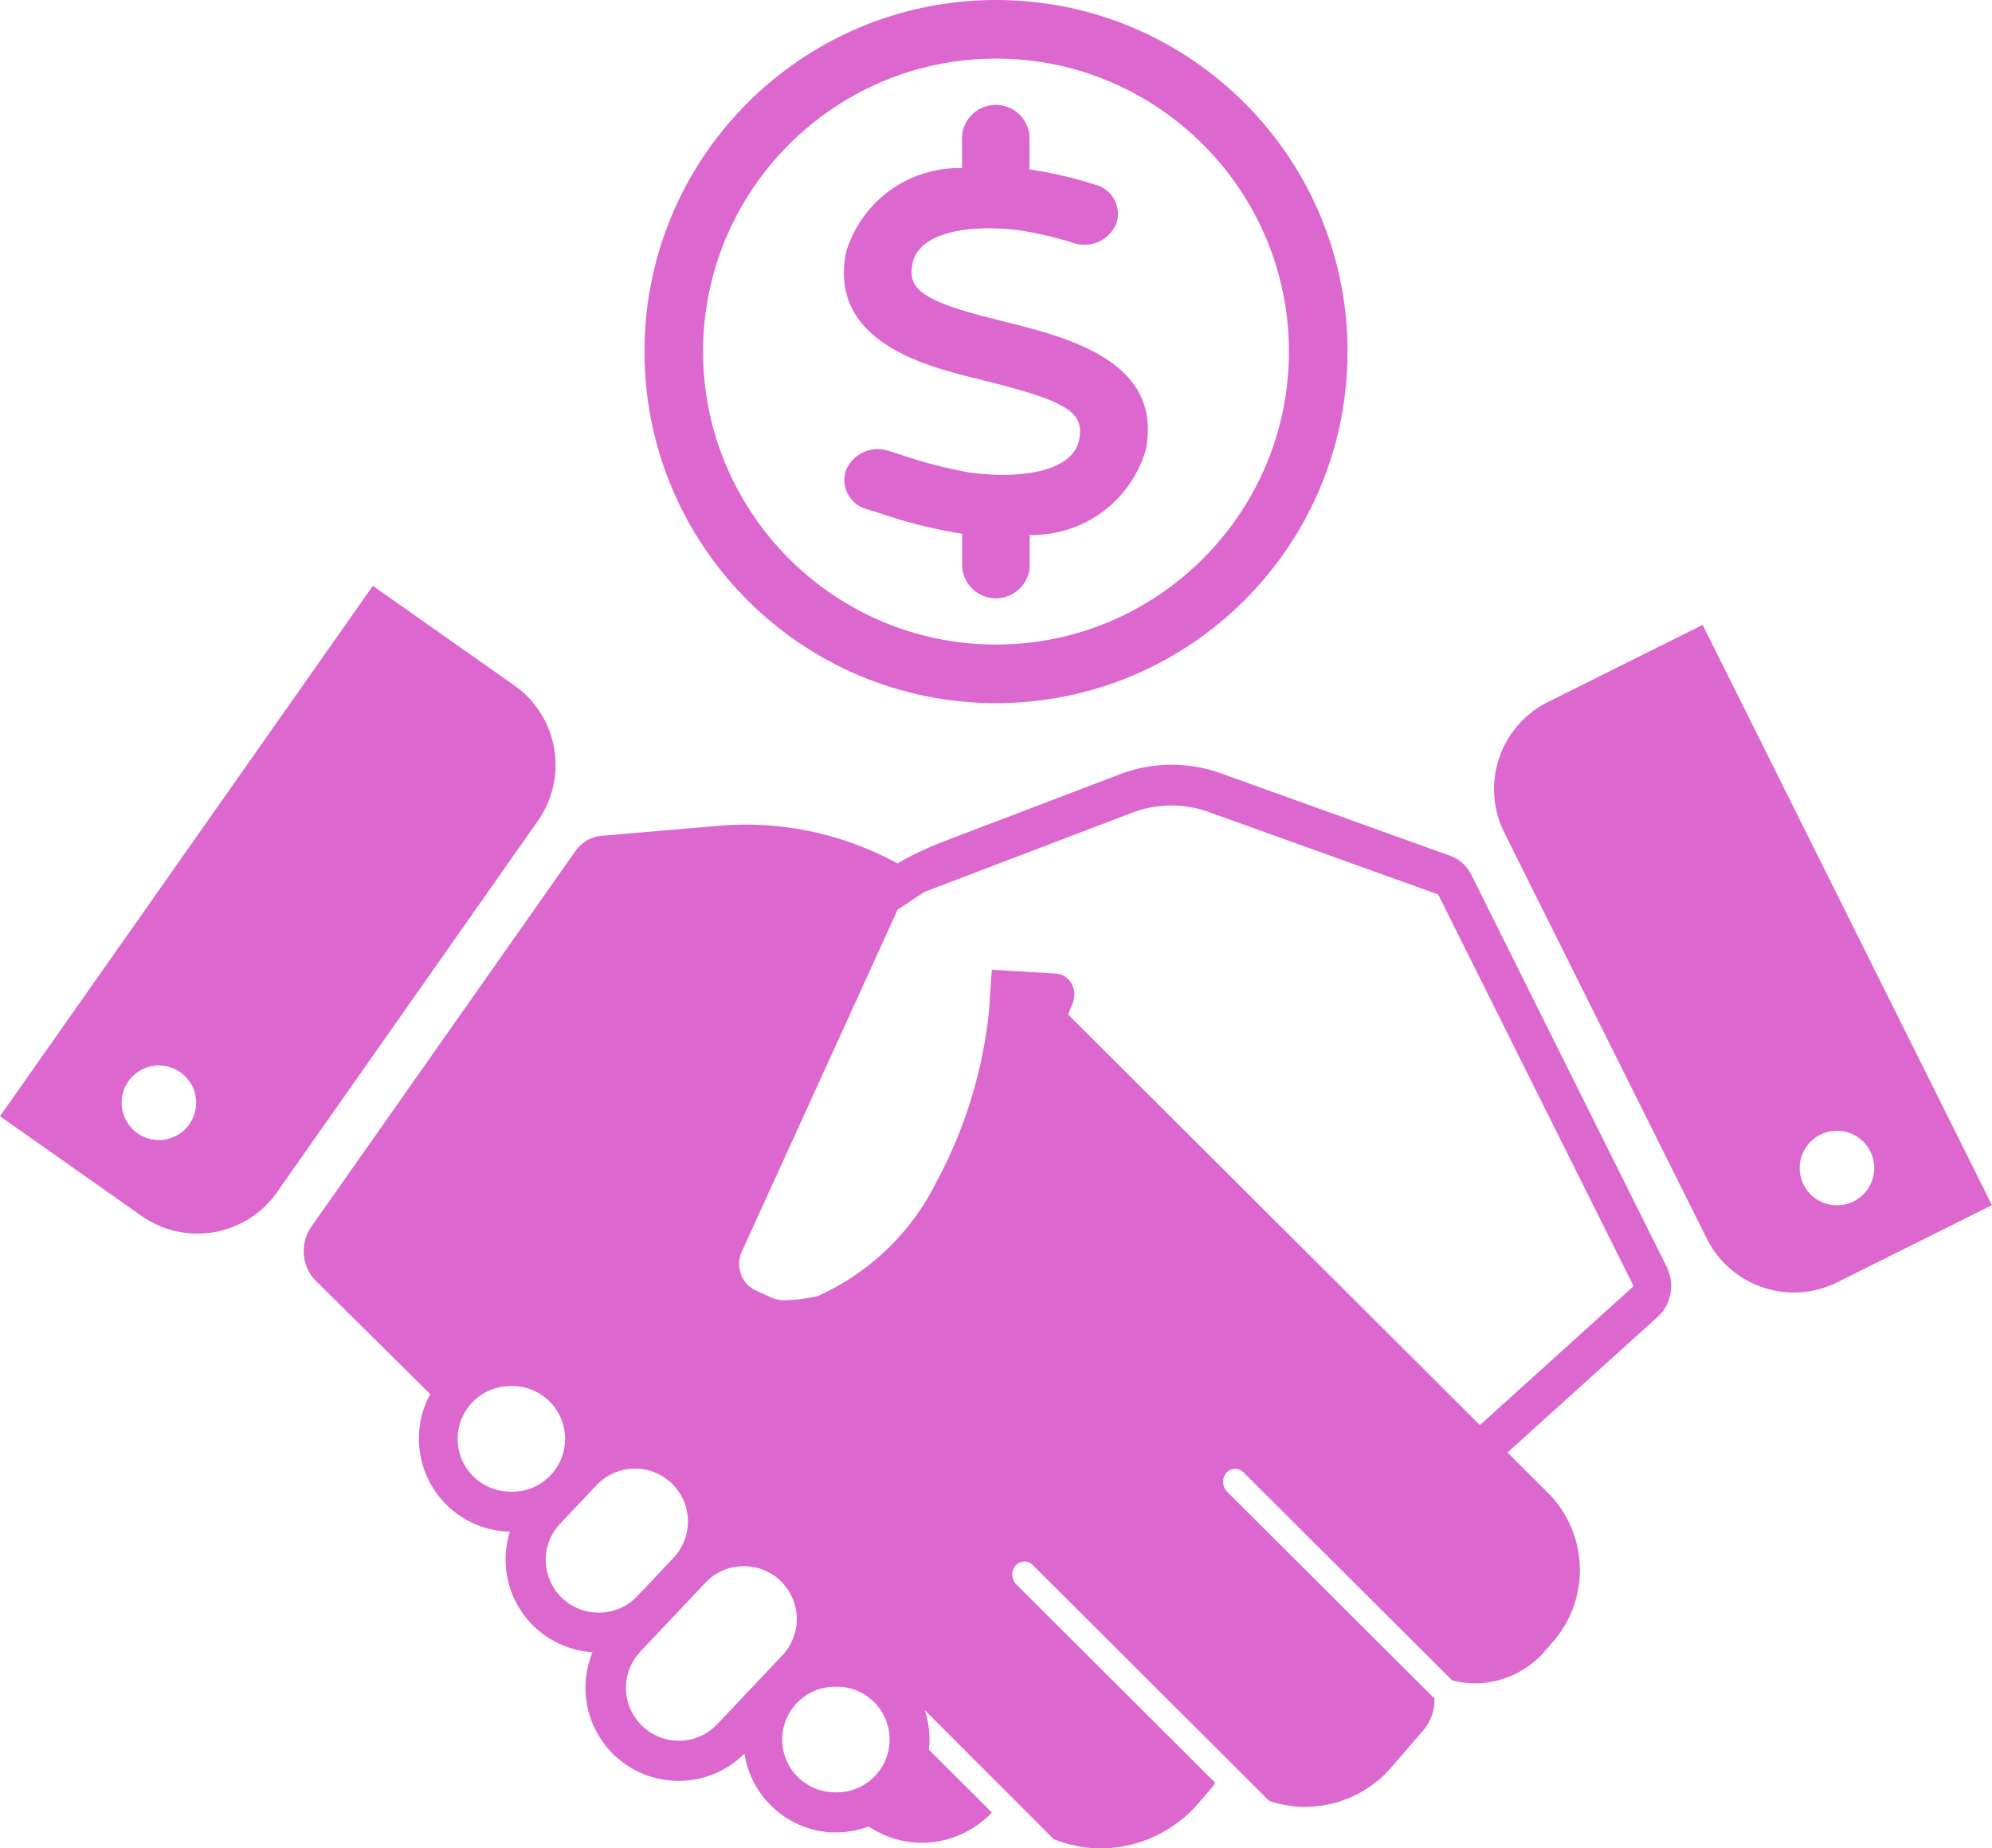 <svg xmlns="http://www.w3.org/2000/svg" width="34" height="31.538" viewBox="0 0 34 31.538">
  <g id="promise-to-pay-icon" transform="translate(-8 -11)">
    <path id="Path_212" data-name="Path 212" d="M53.767,63.194,50.431,56.5a.7.7,0,0,0-.151-.2.632.632,0,0,0-.21-.126l-3.912-1.406a2.482,2.482,0,0,0-1.733.017l-2.968,1.132a6.335,6.335,0,0,0-.621.276c-.068.035-.135.074-.2.111a5.515,5.515,0,0,0-.7-.319,5.372,5.372,0,0,0-2.348-.323l-2,.171a.609.609,0,0,0-.257.082.657.657,0,0,0-.2.189l-4.5,6.4a.719.719,0,0,0-.127.476.705.705,0,0,0,.2.444l1.956,1.938a1.588,1.588,0,0,0,1.292,2.344l.069,0a1.584,1.584,0,0,0,1.41,2.06A1.588,1.588,0,0,0,36.9,71.962a1.575,1.575,0,0,0,1.123-.466,1.592,1.592,0,0,0,1.467,1.344c.035,0,.071,0,.105,0a1.574,1.574,0,0,0,.551-.1,1.629,1.629,0,0,0,.974.277,1.665,1.665,0,0,0,1.127-.515l-1.076-1.073c0-.025.007-.049.008-.074a1.586,1.586,0,0,0-.078-.6l2.2,2.2a2.136,2.136,0,0,0,.895.157,2.215,2.215,0,0,0,1.589-.784l.22-.256a.355.355,0,0,0,.05-.081l-3.389-3.38a.24.24,0,0,1-.017-.321.2.2,0,0,1,.3-.007l4.031,4.02a1.873,1.873,0,0,0,.7.1,1.947,1.947,0,0,0,1.4-.69l.532-.616a.792.792,0,0,0,.188-.542l-3.537-3.526a.241.241,0,0,1-.017-.321.2.2,0,0,1,.3-.007L50.1,70.244a1.53,1.53,0,0,0,.456.052,1.592,1.592,0,0,0,1.144-.565l.143-.166a1.862,1.862,0,0,0-.087-2.5l-.949-.946.24.239,2.565-2.316a.7.7,0,0,0,.217-.4A.732.732,0,0,0,53.767,63.194ZM34,67.025a.9.9,0,0,1,.058-1.8l.061,0a.9.9,0,1,1-.118,1.8Zm1.538,2.065a.9.9,0,0,1-.665-1.513l.538-.568.089-.094a.9.9,0,1,1,1.312,1.241l-.251.266-.17.18-.029.031-.113.118-.052.055-.008.009A.894.894,0,0,1,35.538,69.09ZM37.554,71a.9.9,0,0,1-1.27.029.9.9,0,0,1-.046-1.264l.449-.475h0l.174-.184.438-.464.012-.012h0l.047-.05A.9.9,0,1,1,38.67,69.82Zm1.985,1.156a.9.9,0,0,1,.058-1.8l.061,0a.9.9,0,0,1-.118,1.8ZM50.576,65.89l-7.027-7.006h0l.079-.2a.384.384,0,0,0-.024-.331.33.33,0,0,0-.266-.169l-.522-.031h0l-.571-.034L42.2,58.8a7.859,7.859,0,0,1-.9,2.941,4.161,4.161,0,0,1-2.031,1.949,2.983,2.983,0,0,1-.53.069.619.619,0,0,1-.264-.048l-.267-.124a.471.471,0,0,1-.242-.268.517.517,0,0,1,0-.362l2.673-5.865.454-.3.183-.07h0l3.359-1.281a1.889,1.889,0,0,1,.657-.125h.019a1.887,1.887,0,0,1,.641.112l3.912,1.406L53.2,63.519Z" transform="translate(-17.317 -30.569)" fill="#dc67ce"/>
    <path id="Path_213" data-name="Path 213" d="M153.567,40.557l-2.641,1.317a1.661,1.661,0,0,0-.745,2.227l3.458,6.932a1.661,1.661,0,0,0,2.226.744l2.64-1.317Zm2.292,9.906a.636.636,0,1,1,.637-.636A.636.636,0,0,1,155.859,50.463Z" transform="translate(-116.506 -18.893)" fill="#dc67ce"/>
    <path id="Path_214" data-name="Path 214" d="M0,45.7l2.414,1.7A1.66,1.66,0,0,0,4.726,47l4.453-6.339a1.66,1.66,0,0,0-.4-2.313l-2.415-1.7Zm2.083-.325a.636.636,0,1,1,.534.724A.636.636,0,0,1,2.083,45.38Z" transform="translate(8 -15.65)" fill="#dc67ce"/>
    <g id="Path_215" data-name="Path 215" transform="translate(19 11)" fill="none">
      <path d="M6,0A6,6,0,1,1,0,6,6,6,0,0,1,6,0Z" stroke="none"/>
      <path d="M 6 1 C 3.243 1 1 3.243 1 6 C 1 8.757 3.243 11 6 11 C 8.757 11 11 8.757 11 6 C 11 3.243 8.757 1 6 1 M 6 0 C 9.314 0 12 2.686 12 6 C 12 9.314 9.314 12 6 12 C 2.686 12 0 9.314 0 6 C 0 2.686 2.686 0 6 0 Z" stroke="none" fill="#dc67ce"/>
    </g>
    <path id="Path_211" data-name="Path 211" d="M21.1,5.884a2.015,2.015,0,0,1-1.981,1.451v.552a.578.578,0,0,1-1.152,0V7.313l-.023,0a8.6,8.6,0,0,1-1.4-.354l-.2-.062a.517.517,0,0,1-.361-.666.591.591,0,0,1,.73-.33l.2.063a7.7,7.7,0,0,0,1.195.308c.847.114,1.746-.014,1.855-.56.093-.469-.2-.655-1.575-1l-.271-.068c-.79-.2-2.434-.621-2.133-2.131a2.014,2.014,0,0,1,1.98-1.438V.526a.578.578,0,0,1,1.152,0V1.1l.023,0a7.207,7.207,0,0,1,1.093.256.517.517,0,0,1,.367.664.591.591,0,0,1-.727.335,6.145,6.145,0,0,0-.9-.214c-.843-.115-1.743.013-1.852.561-.079.4.085.616,1.312.928l.263.066C19.772,3.967,21.4,4.372,21.1,5.884Z" transform="translate(6.456 12.794)" fill="#dc67ce"/>
  </g>
</svg>
